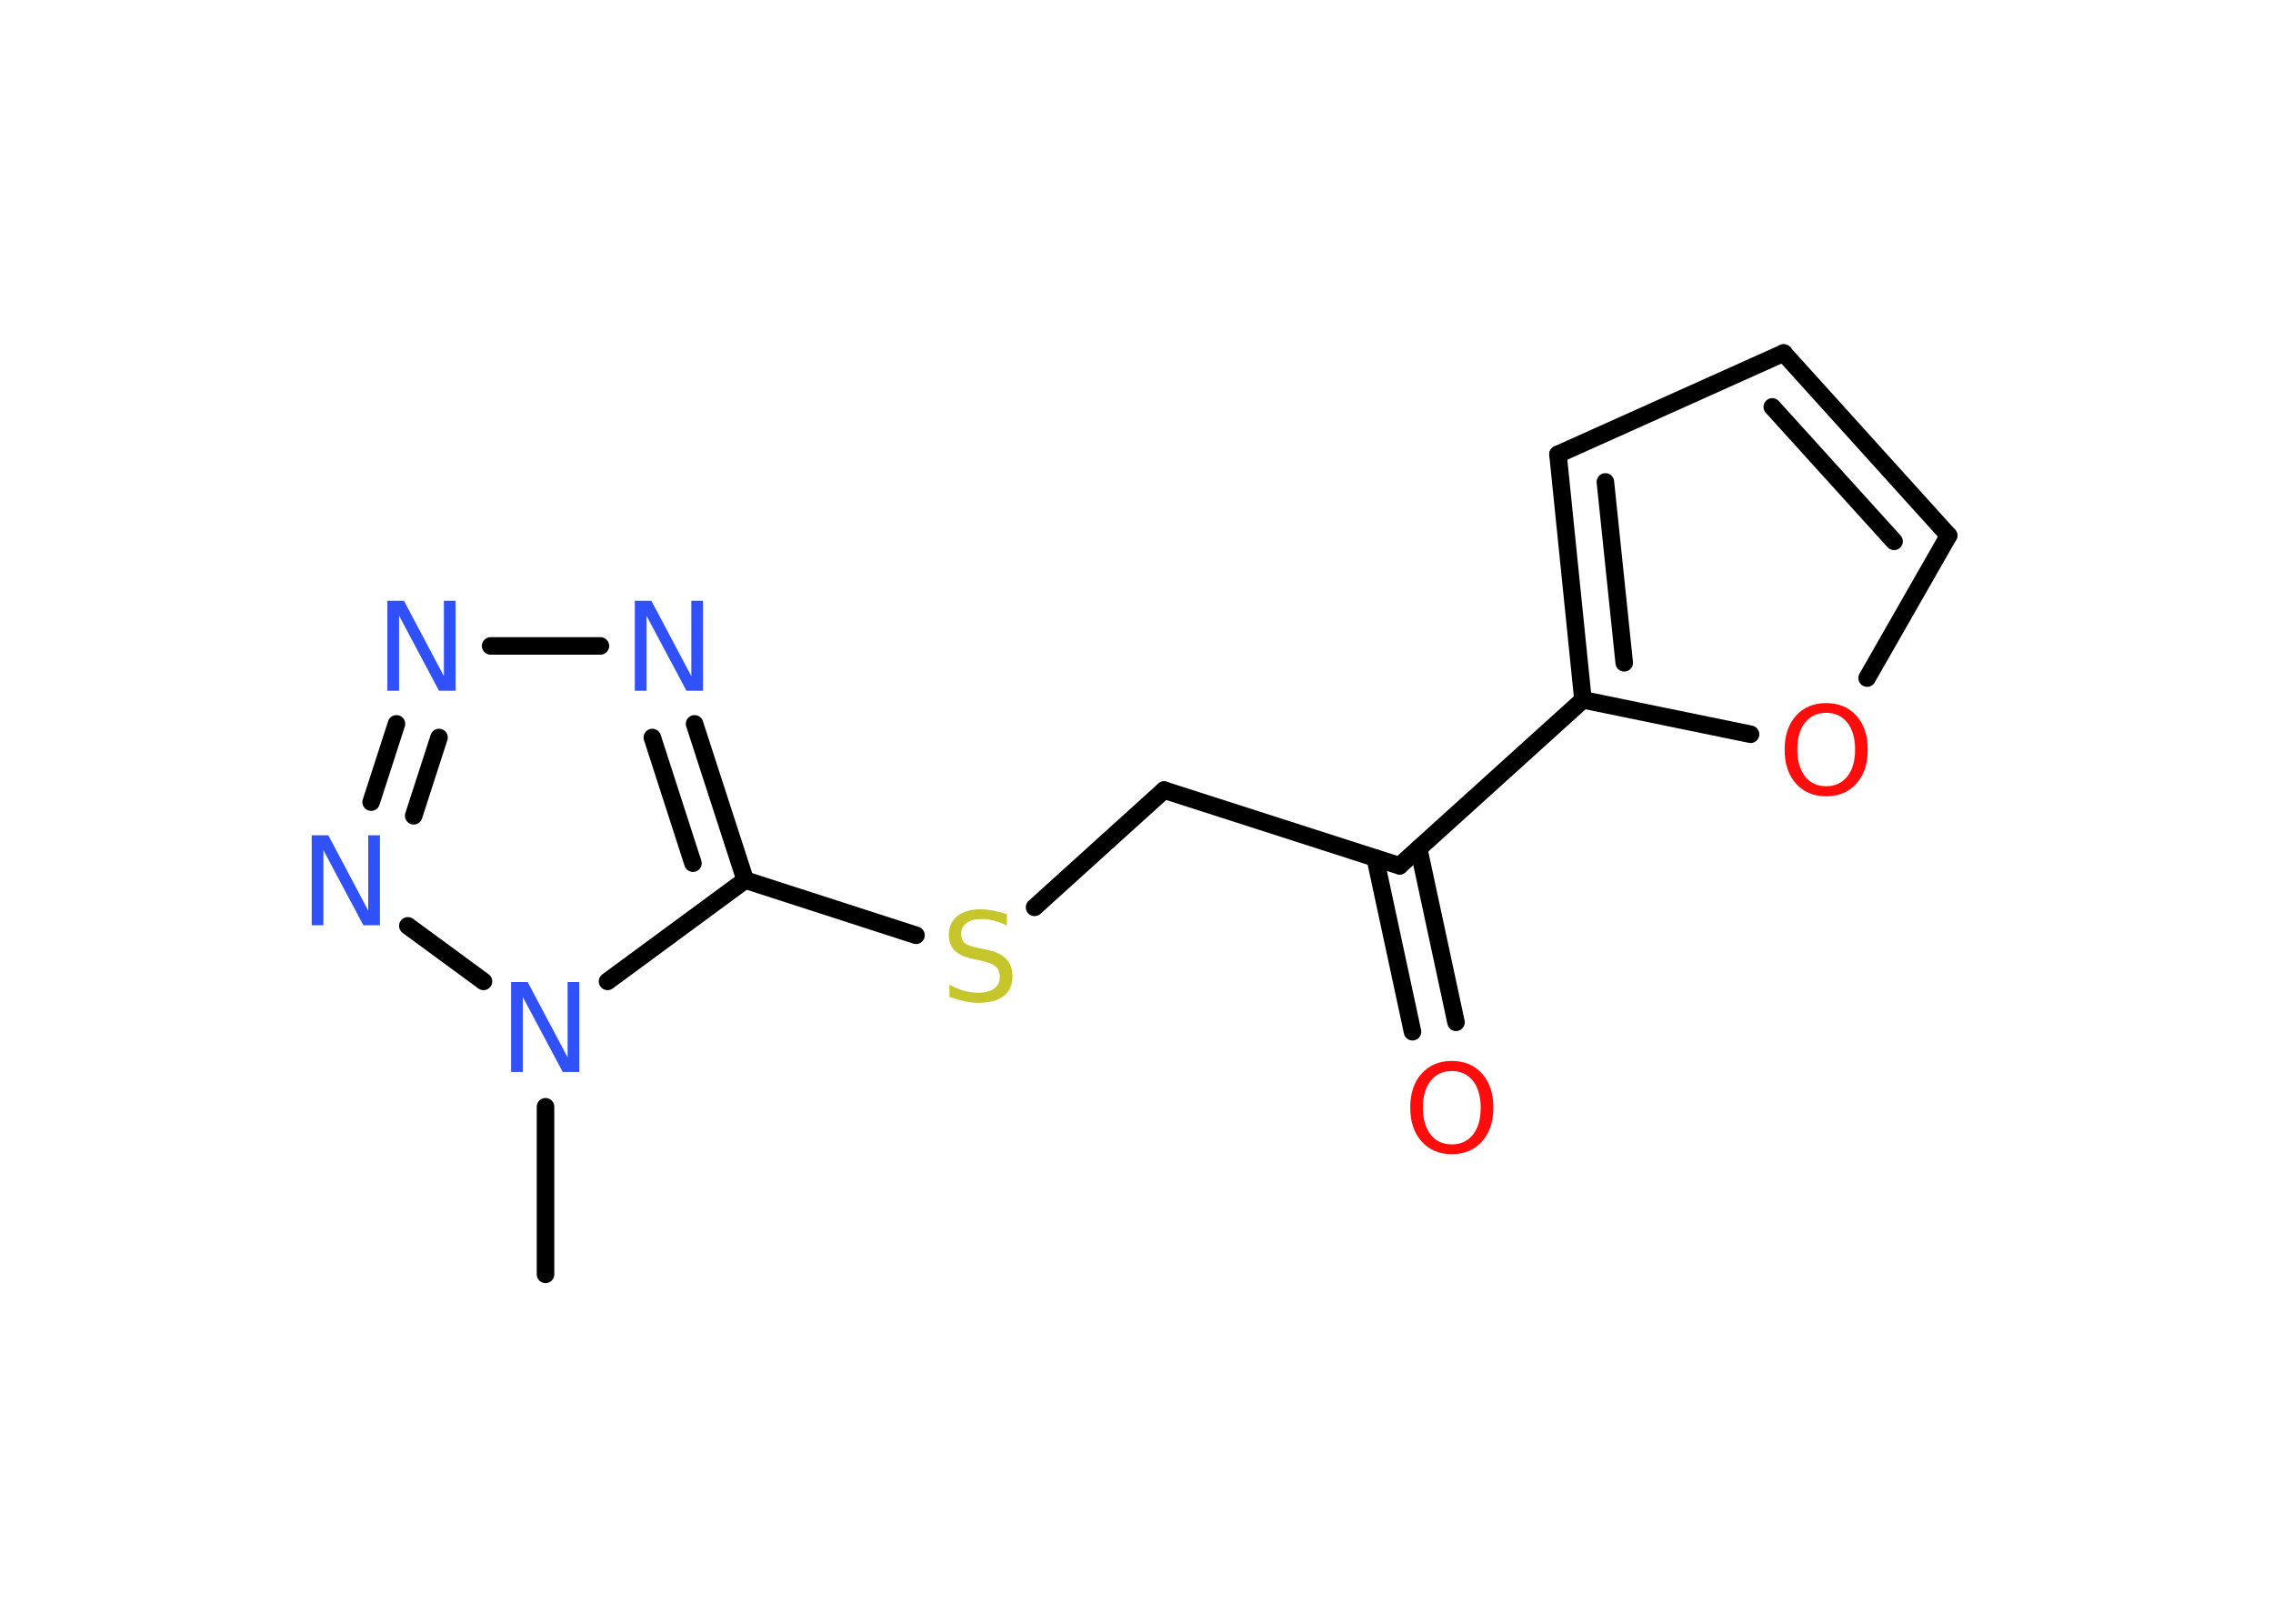 <?xml version='1.0' encoding='UTF-8'?>
<!DOCTYPE svg PUBLIC "-//W3C//DTD SVG 1.1//EN" "http://www.w3.org/Graphics/SVG/1.1/DTD/svg11.dtd">
<svg version='1.2' xmlns='http://www.w3.org/2000/svg' xmlns:xlink='http://www.w3.org/1999/xlink' width='70.0mm' height='50.0mm' viewBox='0 0 70.0 50.0'>
  <desc>Generated by the Chemistry Development Kit (http://github.com/cdk)</desc>
  <g stroke-linecap='round' stroke-linejoin='round' stroke='#000000' stroke-width='.54' fill='#3050F8'>
    <rect x='.0' y='.0' width='70.0' height='50.0' fill='#FFFFFF' stroke='none'/>
    <g id='mol1' class='mol'>
      <line id='mol1bnd1' class='bond' x1='16.8' y1='39.24' x2='16.8' y2='34.08'/>
      <line id='mol1bnd2' class='bond' x1='14.89' y1='30.22' x2='12.56' y2='28.51'/>
      <g id='mol1bnd3' class='bond'>
        <line x1='12.21' y1='22.29' x2='11.43' y2='24.7'/>
        <line x1='13.52' y1='22.71' x2='12.74' y2='25.12'/>
      </g>
      <line id='mol1bnd4' class='bond' x1='15.11' y1='19.89' x2='18.49' y2='19.89'/>
      <g id='mol1bnd5' class='bond'>
        <line x1='22.95' y1='27.1' x2='21.39' y2='22.29'/>
        <line x1='21.34' y1='26.58' x2='20.09' y2='22.71'/>
      </g>
      <line id='mol1bnd6' class='bond' x1='18.71' y1='30.22' x2='22.95' y2='27.1'/>
      <line id='mol1bnd7' class='bond' x1='22.95' y1='27.1' x2='28.21' y2='28.8'/>
      <line id='mol1bnd8' class='bond' x1='31.86' y1='27.94' x2='35.85' y2='24.33'/>
      <line id='mol1bnd9' class='bond' x1='35.85' y1='24.33' x2='43.1' y2='26.66'/>
      <g id='mol1bnd10' class='bond'>
        <line x1='43.69' y1='26.13' x2='44.84' y2='31.48'/>
        <line x1='42.35' y1='26.42' x2='43.5' y2='31.77'/>
      </g>
      <line id='mol1bnd11' class='bond' x1='43.1' y1='26.66' x2='48.75' y2='21.55'/>
      <g id='mol1bnd12' class='bond'>
        <line x1='47.98' y1='13.99' x2='48.75' y2='21.55'/>
        <line x1='49.44' y1='14.84' x2='50.02' y2='20.41'/>
      </g>
      <line id='mol1bnd13' class='bond' x1='47.98' y1='13.99' x2='54.93' y2='10.87'/>
      <g id='mol1bnd14' class='bond'>
        <line x1='60.01' y1='16.49' x2='54.93' y2='10.87'/>
        <line x1='58.33' y1='16.67' x2='54.58' y2='12.53'/>
      </g>
      <line id='mol1bnd15' class='bond' x1='60.01' y1='16.49' x2='57.5' y2='20.88'/>
      <line id='mol1bnd16' class='bond' x1='48.75' y1='21.55' x2='53.91' y2='22.61'/>
      <path id='mol1atm2' class='atom' d='M15.75 30.24h.5l1.23 2.32v-2.32h.36v2.77h-.51l-1.23 -2.31v2.31h-.36v-2.77z' stroke='none'/>
      <path id='mol1atm3' class='atom' d='M9.61 25.72h.5l1.23 2.32v-2.32h.36v2.77h-.51l-1.23 -2.31v2.31h-.36v-2.77z' stroke='none'/>
      <path id='mol1atm4' class='atom' d='M11.94 18.5h.5l1.23 2.32v-2.32h.36v2.77h-.51l-1.23 -2.31v2.31h-.36v-2.77z' stroke='none'/>
      <path id='mol1atm5' class='atom' d='M19.56 18.5h.5l1.23 2.32v-2.32h.36v2.77h-.51l-1.23 -2.31v2.31h-.36v-2.77z' stroke='none'/>
      <path id='mol1atm7' class='atom' d='M31.01 28.14v.36q-.21 -.1 -.4 -.15q-.19 -.05 -.37 -.05q-.31 .0 -.47 .12q-.17 .12 -.17 .34q.0 .18 .11 .28q.11 .09 .42 .15l.23 .05q.42 .08 .62 .28q.2 .2 .2 .54q.0 .4 -.27 .61q-.27 .21 -.79 .21q-.2 .0 -.42 -.05q-.22 -.05 -.46 -.13v-.38q.23 .13 .45 .19q.22 .06 .43 .06q.32 .0 .5 -.13q.17 -.13 .17 -.36q.0 -.21 -.13 -.32q-.13 -.11 -.41 -.17l-.23 -.05q-.42 -.08 -.61 -.26q-.19 -.18 -.19 -.49q.0 -.37 .26 -.58q.26 -.21 .71 -.21q.19 .0 .39 .04q.2 .04 .41 .1z' stroke='none' fill='#C6C62C'/>
      <path id='mol1atm10' class='atom' d='M44.71 32.98q-.41 .0 -.65 .3q-.24 .3 -.24 .83q.0 .52 .24 .83q.24 .3 .65 .3q.41 .0 .65 -.3q.24 -.3 .24 -.83q.0 -.52 -.24 -.83q-.24 -.3 -.65 -.3zM44.71 32.67q.58 .0 .93 .39q.35 .39 .35 1.04q.0 .66 -.35 1.05q-.35 .39 -.93 .39q-.58 .0 -.93 -.39q-.35 -.39 -.35 -1.05q.0 -.65 .35 -1.04q.35 -.39 .93 -.39z' stroke='none' fill='#FF0D0D'/>
      <path id='mol1atm15' class='atom' d='M56.24 21.95q-.41 .0 -.65 .3q-.24 .3 -.24 .83q.0 .52 .24 .83q.24 .3 .65 .3q.41 .0 .65 -.3q.24 -.3 .24 -.83q.0 -.52 -.24 -.83q-.24 -.3 -.65 -.3zM56.24 21.65q.58 .0 .93 .39q.35 .39 .35 1.04q.0 .66 -.35 1.05q-.35 .39 -.93 .39q-.58 .0 -.93 -.39q-.35 -.39 -.35 -1.05q.0 -.65 .35 -1.04q.35 -.39 .93 -.39z' stroke='none' fill='#FF0D0D'/>
    </g>
  </g>
</svg>
